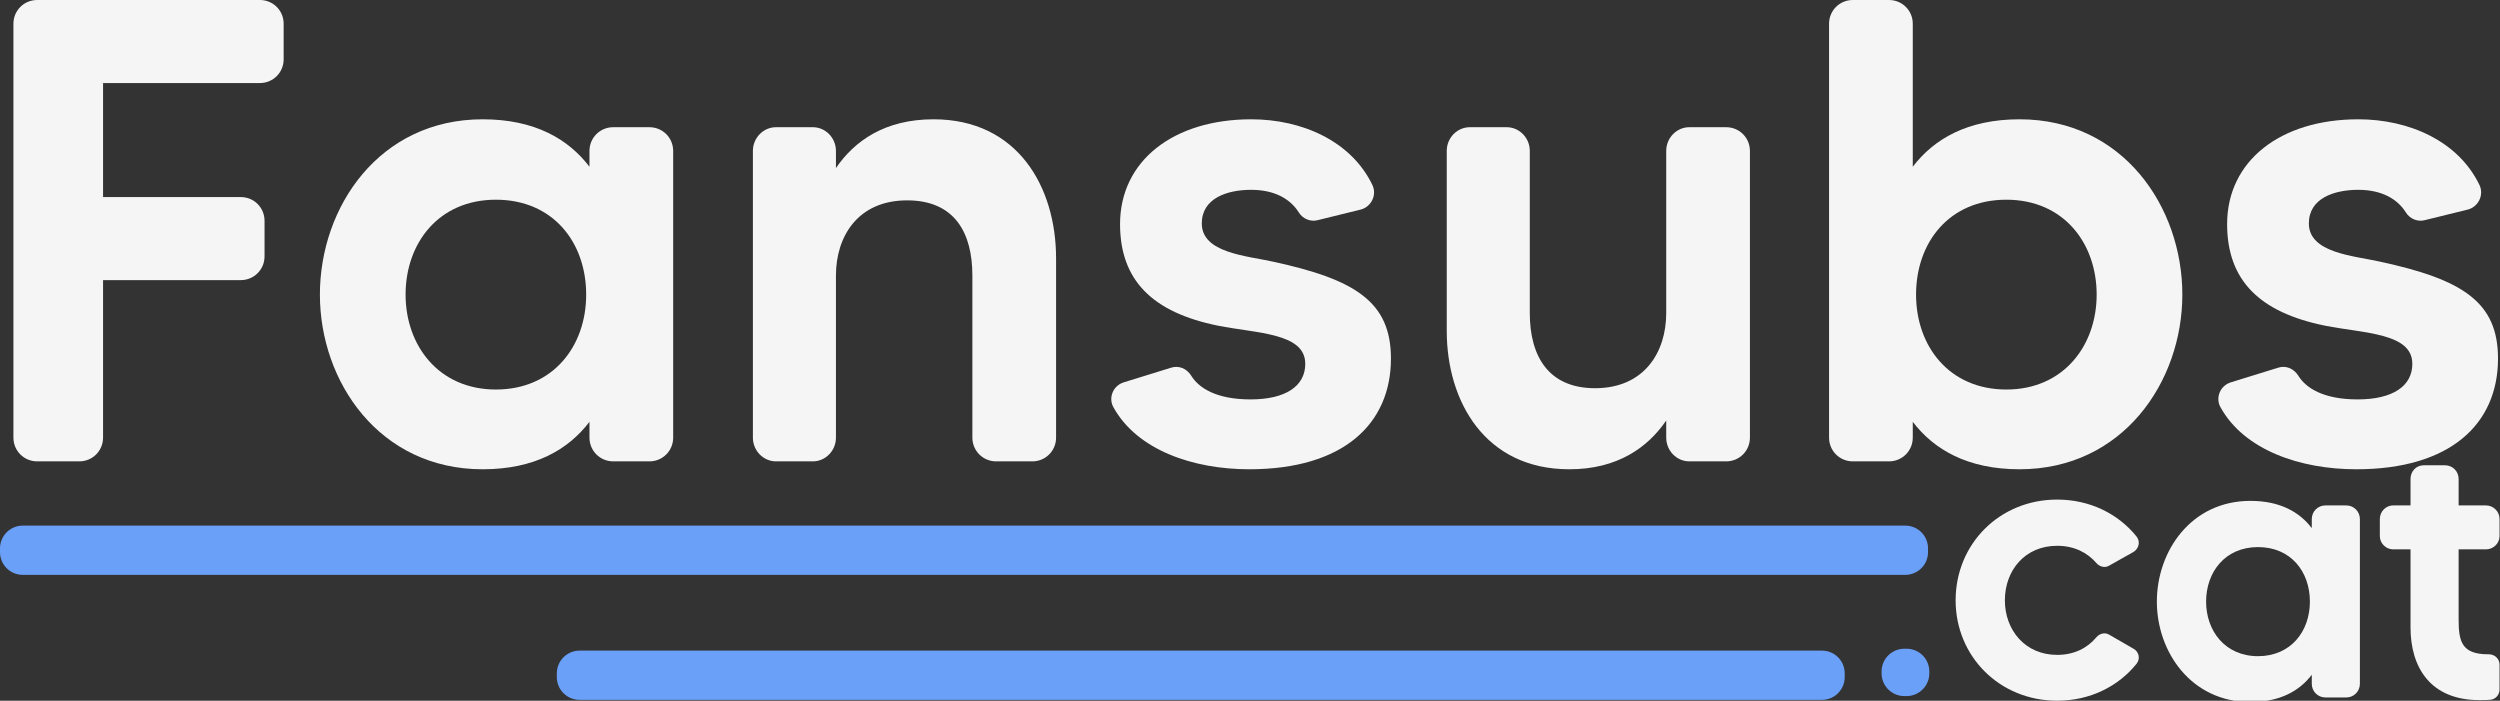 <svg xmlns="http://www.w3.org/2000/svg" class="main-logo" id="logo_fansubscat" data-name="Logo Fansubs.cat" width="660" height="185" viewBox="0 0 660 185" version="1.1"><rect x="0" y="0" width="660" height="185" fill="#333333" stroke="none"/><defs id="defs4"><style id="style2">.cls-3{fill:#6fe2a8;stroke:#6aa0f8;stroke-linecap:round;stroke-linejoin:round;stroke-width:12px;fill-rule:evenodd}</style></defs><g aria-label="Fansubs" transform="matrix(.58 0 0 .58 328 121.8)" id="Fansubs" style="font-weight:500;font-size:300px;font-family:'MADE Tommy Soft';text-anchor:middle;fill:#f5f5f5"><path d="M-436.406-183v-16.2c0-6-4.8-10.8-10.8-10.8h-101.4c-6 0-10.8 4.8-10.8 10.8v188.4c0 6 4.8 10.8 10.8 10.8h19.2c6 0 10.8-4.8 10.8-10.8v-71.7h62.7c6 0 10.8-4.8 10.8-10.8v-16.2c0-6-4.8-10.8-10.8-10.8h-62.7v-51.9h71.4c6 0 10.8-4.8 10.8-10.8z" id="path843"/><path d="M-297.206-141.3v7.2c-9.6-12.6-24.9-21.6-48.6-21.6-47.1 0-74.1 39.9-74.1 79.8 0 39.6 27 79.5 74.1 79.5 23.7 0 39-9 48.6-21.6v7.2c0 6 4.8 10.8 10.8 10.8h16.5c6 0 10.8-4.8 10.8-10.8v-130.5c0-6-4.8-10.8-10.8-10.8h-16.5c-6 0-10.8 4.8-10.8 10.8zm-42.6 108.6c-26.1 0-41.1-20.1-41.1-43.2 0-23.4 15-43.2 41.1-43.2s41.1 19.5 41.1 43.2c0 23.4-15 43.2-41.1 43.2z" id="path845"/><path d="M-140.62-155.7c-22.2 0-36 9.9-44.4 22.2v-7.8c0-6-4.8-10.8-10.5-10.8h-16.8c-5.7 0-10.5 4.8-10.5 10.8v130.5c0 6 4.8 10.8 10.5 10.8h16.8c5.7 0 10.5-4.8 10.5-10.8v-73.8c0-17.7 9.9-34.2 32.4-34.2 21.6 0 29.7 14.7 29.7 34.2v73.8c0 6 4.8 10.8 10.8 10.8h16.5c6 0 10.8-4.8 10.8-10.8v-81.6c0-32.4-17.4-63.3-55.8-63.3z" id="path847"/><path d="M13.903-90.9c-12-2.7-32.4-3.9-32.4-17.4 0-11.4 11.4-15.3 22.5-15.3s18 4.5 21.6 10.2c1.8 3 5.4 4.5 8.7 3.6l19.5-4.8c4.8-1.2 7.5-6.6 5.4-11.1-9.6-20.1-32.1-30-55.2-30-35.4 0-59.7 18.9-59.7 47.7 0 25.8 15 40.2 44.4 46.2 18 3.6 39.9 3.3 39.9 17.4 0 10.2-9 16.2-24.9 16.2-15.9 0-23.7-5.4-27-10.8-2.1-3.3-5.7-4.8-9.3-3.6l-21.3 6.6c-5.1 1.5-7.2 7.2-4.8 11.4 10.8 19.5 36.3 28.2 61.8 28.2 42.9 0 64.5-20.7 64.5-50.4 0-25.8-16.2-36-53.7-44.1z" id="path849"/><path d="M203.4-152.1c-5.7 0-10.5 4.8-10.5 10.8v73.8c0 17.7-9.9 34.2-32.4 34.2-21.3 0-29.7-14.7-29.7-34.2v-73.8c0-6-4.8-10.8-10.5-10.8h-16.8c-5.7 0-10.5 4.8-10.5 10.8v81.9c0 32.1 17.4 63 55.8 63 21.9 0 35.7-9.9 44.1-22.2v7.8c0 6 4.8 10.8 10.5 10.8h16.8c6 0 10.8-4.8 10.8-10.8v-130.5c0-6-4.8-10.8-10.8-10.8z" id="path851"/><path d="M353.723-155.7c-23.7 0-39 9-48.6 21.6v-65.1c0-6-4.8-10.8-10.8-10.8h-16.5c-6 0-10.8 4.8-10.8 10.8v188.4c0 6 4.8 10.8 10.8 10.8h16.5c6 0 10.8-4.8 10.8-10.8V-18c9.6 12.6 24.9 21.6 48.6 21.6 47.1 0 74.1-39.9 74.1-79.5 0-39.9-27-79.8-74.1-79.8zm-6 123c-26.1 0-41.1-19.8-41.1-43.2 0-23.7 15-43.2 41.1-43.2s41.1 19.8 41.1 43.2c0 23.1-15 43.2-41.1 43.2z" id="path853"/><path d="M517.81-90.9c-12-2.7-32.4-3.9-32.4-17.4 0-11.4 11.4-15.3 22.5-15.3s18 4.5 21.6 10.2c1.8 3 5.4 4.5 8.7 3.6l19.5-4.8c4.8-1.2 7.5-6.6 5.4-11.1-9.6-20.1-32.1-30-55.2-30-35.4 0-59.7 18.9-59.7 47.7 0 25.8 15 40.2 44.4 46.2 18 3.6 39.9 3.3 39.9 17.4 0 10.2-9 16.2-24.9 16.2-15.9 0-23.7-5.4-27-10.8-2.1-3.3-5.7-4.8-9.3-3.6l-21.3 6.6c-5.1 1.5-7.2 7.2-4.8 11.4 10.8 19.5 36.3 28.2 61.8 28.2 42.9 0 64.5-20.7 64.5-50.4 0-25.8-16.2-36-53.7-44.1z" id="path855"/></g><g aria-label="cat" id="cat" style="font-weight:500;font-size:100px;font-family:'MADE Tommy Soft';text-anchor:middle;fill:#f5f5f5"><path d="M543.086 172.889c-8.5 0-13.8-6.6-13.8-14.4 0-7.9 5.3-14.4 13.8-14.4 4.5 0 8 1.8 10.4 4.6.9 1 2.3 1.3 3.4.6l6.4-3.6c1.4-.9 1.8-2.7.8-4-4.8-6-12.3-9.8-21-9.8-15.2 0-26.8 11.7-26.8 26.6 0 14.8 11.6 26.5 26.8 26.5 8.7 0 16.2-3.8 21-9.8 1-1.3.6-3.1-.8-3.9l-6.4-3.7c-1.1-.7-2.5-.4-3.4.6-2.4 2.9-5.9 4.7-10.4 4.7z" id="path858"/><path d="M610.311 137.031v2.4c-3.2-4.2-8.3-7.2-16.2-7.2-15.7 0-24.7 13.3-24.7 26.6 0 13.2 9 26.5 24.7 26.5 7.9 0 13-3 16.2-7.2v2.4c0 2 1.6 3.6 3.6 3.6h5.5c2 0 3.6-1.6 3.6-3.6v-43.5c0-2-1.6-3.6-3.6-3.6h-5.5c-2 0-3.6 1.6-3.6 3.6zm-14.2 36.2c-8.7 0-13.7-6.7-13.7-14.4 0-7.8 5-14.4 13.7-14.4s13.7 6.5 13.7 14.4c0 7.8-5 14.4-13.7 14.4z" id="path860"/><path d="M659.877 141.531v-4.5c0-2-1.6-3.6-3.6-3.6h-7.2v-7c0-2-1.6-3.6-3.6-3.6h-5.6c-2 0-3.5 1.6-3.5 3.6v7h-4.6c-1.9 0-3.5 1.6-3.5 3.6v4.5c0 1.9 1.6 3.5 3.5 3.5h4.6v20.6c0 10.5 5.2 19.2 18.2 19.2 1.2 0 2.1 0 3-.1 1.3-.2 2.3-1.3 2.3-2.7v-6.6c0-1.5-1.3-2.7-2.8-2.7h-.2c-7 0-7.8-3.4-7.8-9.2v-18.5h7.2c2 0 3.6-1.6 3.6-3.5z" id="path862"/></g><path id="line_1" data-name="line_1" class="cls-3" d="M6 145.763v-1h497v1z"/><path id="line_2" data-name="line_2" class="cls-3" d="M153 178.763v-1h328v1z"/><path id="line_3" data-name="line_3" class="cls-3" d="M503.339 177.263v.5h-.6v-.5z"/></svg>
